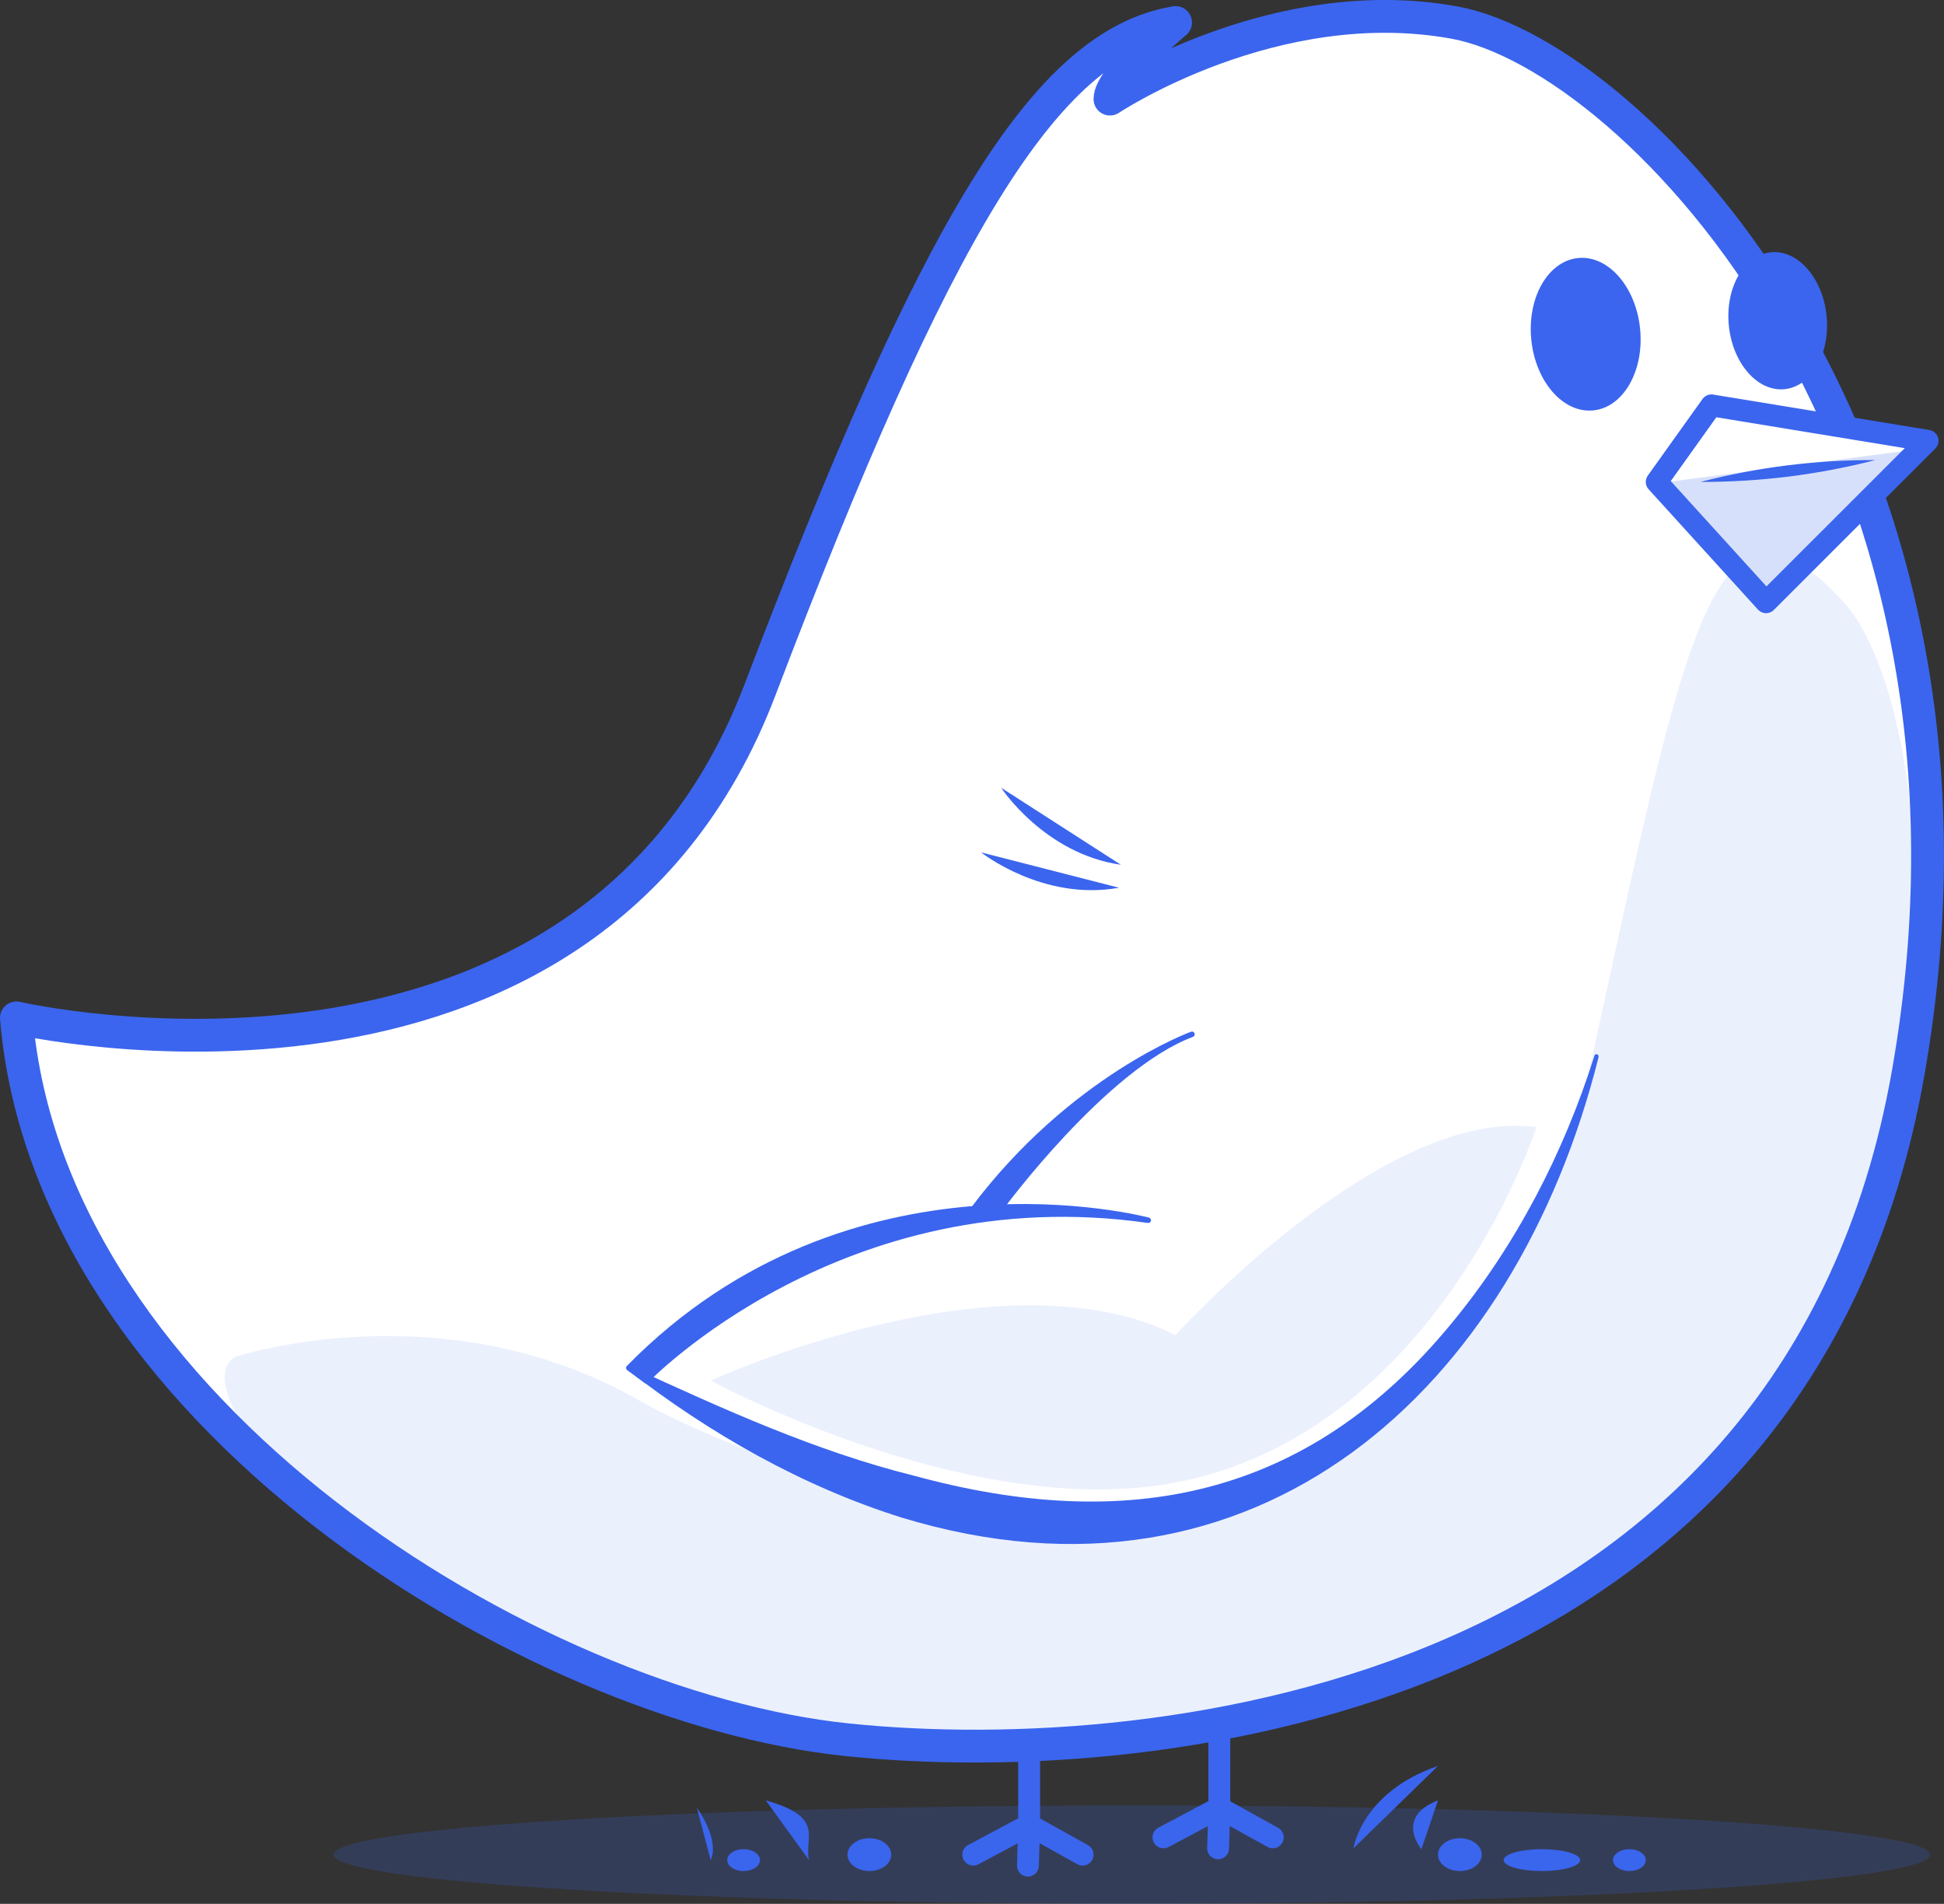 <?xml version="1.0" encoding="UTF-8"?>
<svg id="Layer_2" data-name="Layer 2" xmlns="http://www.w3.org/2000/svg" viewBox="0 0 177.77 174.06">
  <rect x="0" y="0" width="177.77" height="174.06" fill="#333333" stroke="none"/>
  <defs>
    <style>
      .cls-1 {
        stroke-width: 3px;
      }

      .cls-1, .cls-2, .cls-3, .cls-4 {
        stroke: #3b65ee;
        stroke-linecap: round;
        stroke-linejoin: round;
      }

      .cls-1, .cls-3 {
        fill: #fff;
      }

      .cls-2 {
        fill: none;
      }

      .cls-2, .cls-3 {
        stroke-width: 2px;
      }

      .cls-5, .cls-6, .cls-7, .cls-4 {
        fill: #3b65ee;
      }

      .cls-6 {
        opacity: .1;
      }

      .cls-7 {
        opacity: .2;
      }

      .cls-4 {
        stroke-width: .5px;
      }
    </style>
  </defs>
  <g id="Layer_2-2" data-name="Layer 2">
    <g>
      <path class="cls-1" d="M1.5,93.06s52,12,68-30S95.5,4.06,107.5,2.06c0,0-6,5-6,7,0,0,14.98-10,31.49-7s51.51,39,41.51,96-68,64-97,61S4.5,129.06,1.5,93.06Z"/>
      <path class="cls-5" d="M146.19,96.61c-7.6,30.47-31.3,51.98-63.72,42.14-9.11-2.86-17.57-7.68-25.08-13.51-.18-.14,0-.45.21-.34,8.57,3.95,17.07,7.8,25.96,10.01,19.43,5.31,35.97,2.12,49.15-13.89,5.89-7.12,10.28-15.58,13.09-24.49.03-.11.15-.18.25-.14.1.03.16.14.13.24h0Z"/>
      <path class="cls-4" d="M59.08,126.22s17.92-18.66,45.92-14.66c0,0-27.13-7.27-47.5,13.5l1.58,1.16Z"/>
      <path class="cls-4" d="M91.58,110.36s9.42-12.8,17.42-15.8c0,0-11,4-20,16l2.58-.2Z"/>
      <polyline class="cls-2" points="94.11 159.64 94.11 166.84 89 169.56"/>
      <polyline class="cls-2" points="99 169.56 94.11 166.84 94 170.56"/>
      <polyline class="cls-2" points="111.5 158.06 111.5 165.27 106.39 167.98"/>
      <polyline class="cls-2" points="116.39 167.98 111.5 165.27 111.39 168.98"/>
      <ellipse class="cls-5" cx="145" cy="30.56" rx="5" ry="7" transform="translate(-2.32 14.6) rotate(-5.72)"/>
      <ellipse class="cls-5" cx="162.56" cy="29.32" rx="4.49" ry="6.29" transform="translate(-2.11 16.35) rotate(-5.72)"/>
      <path class="cls-6" d="M21.5,124.06s18.96-6.32,37,4c7.51,4.3,31.72,13.83,48,11,23-4,36.17-29.12,39-42,8.68-39.5,11.2-55,23.1-42s15.8,94.74-62.21,103.37c-59.89,6.63-91.89-30.37-84.89-34.37Z"/>
      <polygon class="cls-3" points="156.5 37.06 176.27 40.3 161.5 55.06 151.5 44.06 156.5 37.06"/>
      <path class="cls-5" d="M155.5,44.06c5.24-1.35,10.59-2.02,16-2-5.24,1.35-10.59,2.01-16,2h0Z"/>
      <polygon class="cls-7" points="152.5 44.06 175.5 41.06 161.19 54.72 152.5 44.06"/>
      <path class="cls-5" d="M91.55,72.02s3.95,6.04,10.95,7.04"/>
      <path class="cls-5" d="M89.72,77.93s5.65,4.49,12.61,3.23"/>
      <path class="cls-6" d="M64.99,126.22s26.51-12.16,42.51-4.16c0,0,19-21,33-19,0,0-10,31-37,33-17.98,1.33-38.51-9.84-38.51-9.84Z"/>
      <ellipse class="cls-5" cx="141" cy="170.06" rx="3.5" ry="1"/>
      <ellipse class="cls-5" cx="133.5" cy="169.56" rx="2" ry="1.5"/>
      <ellipse class="cls-5" cx="79.5" cy="169.56" rx="2" ry="1.5"/>
      <ellipse class="cls-5" cx="68" cy="170.06" rx="1.5" ry="1"/>
      <ellipse class="cls-5" cx="149" cy="170.06" rx="1.5" ry="1"/>
      <path class="cls-5" d="M123.77,168.98s.73-5.13,7.73-7.53"/>
      <path class="cls-5" d="M129.98,169.06s-2.48-2.92,1.52-4.46"/>
      <path class="cls-5" d="M73.98,170.06c-.48-2,1.57-3.92-3.95-5.46"/>
      <path class="cls-5" d="M64.99,170.06s.95-1.59-1.27-4.8"/>
      <ellipse class="cls-7" cx="103.5" cy="169.56" rx="73" ry="4.5"/>
    </g>
  </g>
</svg>